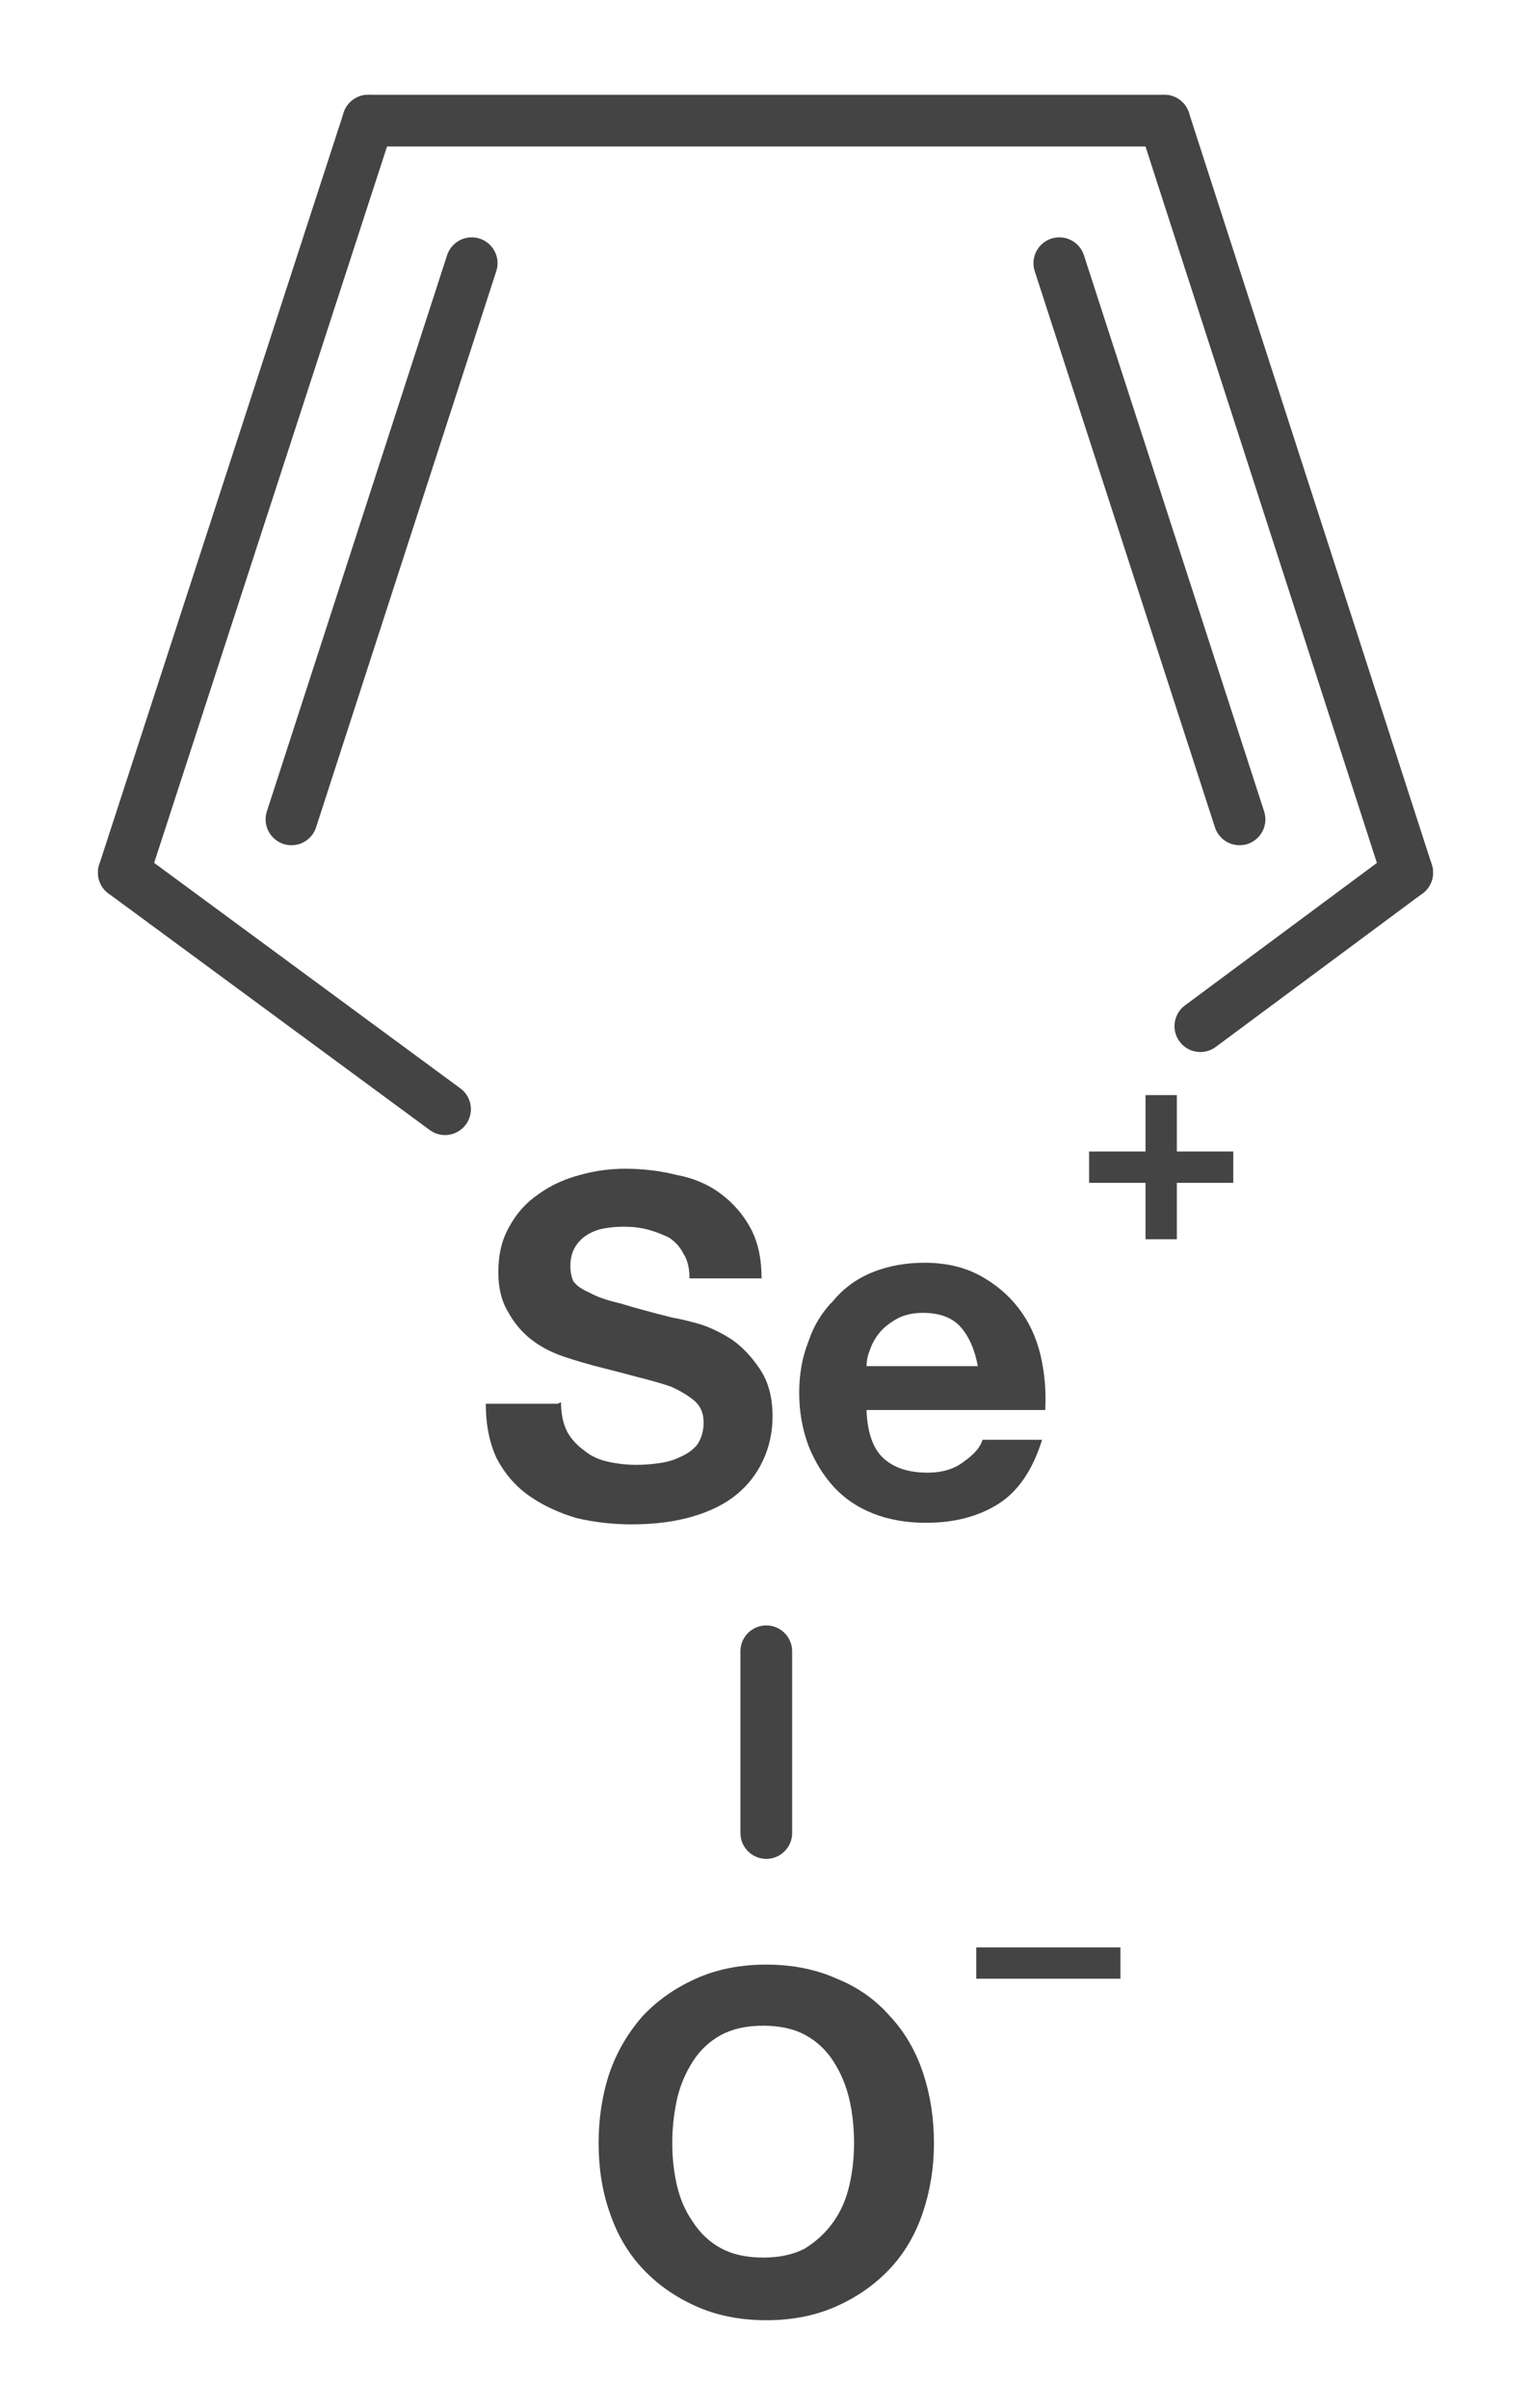 <?xml version='1.0' encoding='UTF-8'?>
<!DOCTYPE svg PUBLIC "-//W3C//DTD SVG 1.1//EN" "http://www.w3.org/Graphics/SVG/1.1/DTD/svg11.dtd">
<svg version='1.2' xmlns='http://www.w3.org/2000/svg' xmlns:xlink='http://www.w3.org/1999/xlink' width='9.77mm' height='15.37mm' viewBox='0 0 9.77 15.37'>
  <desc>Generated by the Chemistry Development Kit (http://github.com/cdk)</desc>
  <g stroke-linecap='round' stroke-linejoin='round' stroke='#444444' stroke-width='.33' fill='#444444'>
    <rect x='.0' y='.0' width='10.0' height='16.0' fill='#FFFFFF' stroke='none'/>
    <g id='mol1' class='mol'>
      <g id='mol1bnd1' class='bond'>
        <line x1='8.98' y1='5.57' x2='7.43' y2='.77'/>
        <line x1='7.91' y1='5.23' x2='6.76' y2='1.68'/>
      </g>
      <line id='mol1bnd2' class='bond' x1='8.98' y1='5.57' x2='7.66' y2='6.55'/>
      <line id='mol1bnd3' class='bond' x1='2.84' y1='7.08' x2='.79' y2='5.57'/>
      <g id='mol1bnd4' class='bond'>
        <line x1='2.35' y1='.77' x2='.79' y2='5.57'/>
        <line x1='3.01' y1='1.68' x2='1.86' y2='5.23'/>
      </g>
      <line id='mol1bnd5' class='bond' x1='7.43' y1='.77' x2='2.35' y2='.77'/>
      <line id='mol1bnd6' class='bond' x1='4.89' y1='10.54' x2='4.89' y2='11.7'/>
      <g id='mol1atm3' class='atom'>
        <path d='M3.56 8.96h-.46q-.0 .2 .07 .35q.08 .15 .21 .24q.13 .09 .3 .14q.17 .04 .35 .04q.22 .0 .39 -.05q.17 -.05 .28 -.14q.11 -.09 .17 -.22q.06 -.13 .06 -.28q.0 -.18 -.08 -.3q-.08 -.12 -.18 -.19q-.11 -.07 -.21 -.1q-.11 -.03 -.17 -.04q-.2 -.05 -.33 -.09q-.13 -.03 -.2 -.07q-.07 -.03 -.1 -.07q-.02 -.04 -.02 -.1q.0 -.07 .03 -.12q.03 -.05 .08 -.08q.05 -.03 .11 -.04q.06 -.01 .12 -.01q.09 .0 .16 .02q.07 .02 .13 .05q.06 .04 .09 .1q.04 .06 .04 .16h.46q.0 -.19 -.07 -.32q-.07 -.13 -.19 -.22q-.12 -.09 -.28 -.12q-.16 -.04 -.33 -.04q-.15 .0 -.29 .04q-.15 .04 -.26 .12q-.12 .08 -.19 .21q-.07 .12 -.07 .29q.0 .15 .06 .25q.06 .11 .15 .18q.09 .07 .21 .11q.12 .04 .24 .07q.12 .03 .23 .06q.12 .03 .21 .06q.09 .04 .15 .09q.06 .05 .06 .14q.0 .08 -.04 .14q-.04 .05 -.11 .08q-.06 .03 -.14 .04q-.07 .01 -.14 .01q-.09 .0 -.18 -.02q-.09 -.02 -.15 -.07q-.07 -.05 -.11 -.12q-.04 -.08 -.04 -.19zM6.23 8.72h-.7q.0 -.05 .02 -.1q.02 -.06 .06 -.11q.04 -.05 .11 -.09q.07 -.04 .17 -.04q.16 .0 .24 .09q.08 .09 .11 .25zM5.53 9.0h1.14q.01 -.18 -.03 -.35q-.04 -.17 -.14 -.3q-.1 -.13 -.25 -.21q-.15 -.08 -.35 -.08q-.18 .0 -.33 .06q-.15 .06 -.25 .18q-.11 .11 -.16 .26q-.06 .15 -.06 .33q.0 .18 .06 .34q.06 .15 .16 .26q.1 .11 .25 .17q.15 .06 .34 .06q.27 .0 .46 -.12q.19 -.12 .28 -.41h-.38q-.02 .07 -.12 .14q-.09 .07 -.23 .07q-.18 .0 -.28 -.09q-.1 -.09 -.11 -.3z' stroke='none'/>
        <path d='M7.51 7.35v-.36h-.2v.36h-.36v.2h.36v.36h.2v-.36h.36v-.2z' stroke='none'/>
      </g>
      <g id='mol1atm6' class='atom'>
        <path d='M4.29 13.68q.0 -.14 .03 -.28q.03 -.13 .1 -.24q.07 -.11 .18 -.17q.11 -.06 .27 -.06q.16 .0 .27 .06q.11 .06 .18 .17q.07 .11 .1 .24q.03 .13 .03 .28q.0 .14 -.03 .27q-.03 .13 -.1 .23q-.07 .1 -.18 .17q-.11 .06 -.27 .06q-.16 .0 -.27 -.06q-.11 -.06 -.18 -.17q-.07 -.1 -.1 -.23q-.03 -.13 -.03 -.27zM3.82 13.68q.0 .24 .07 .44q.07 .21 .21 .36q.14 .15 .34 .24q.2 .09 .45 .09q.25 .0 .45 -.09q.2 -.09 .34 -.24q.14 -.15 .21 -.36q.07 -.21 .07 -.44q.0 -.24 -.07 -.45q-.07 -.21 -.21 -.36q-.14 -.16 -.34 -.24q-.2 -.09 -.45 -.09q-.25 .0 -.45 .09q-.2 .09 -.34 .24q-.14 .16 -.21 .36q-.07 .21 -.07 .45z' stroke='none'/>
        <path d='M6.23 12.43v.2h.92v-.2z' stroke='none'/>
      </g>
    </g>
  </g>
</svg>
